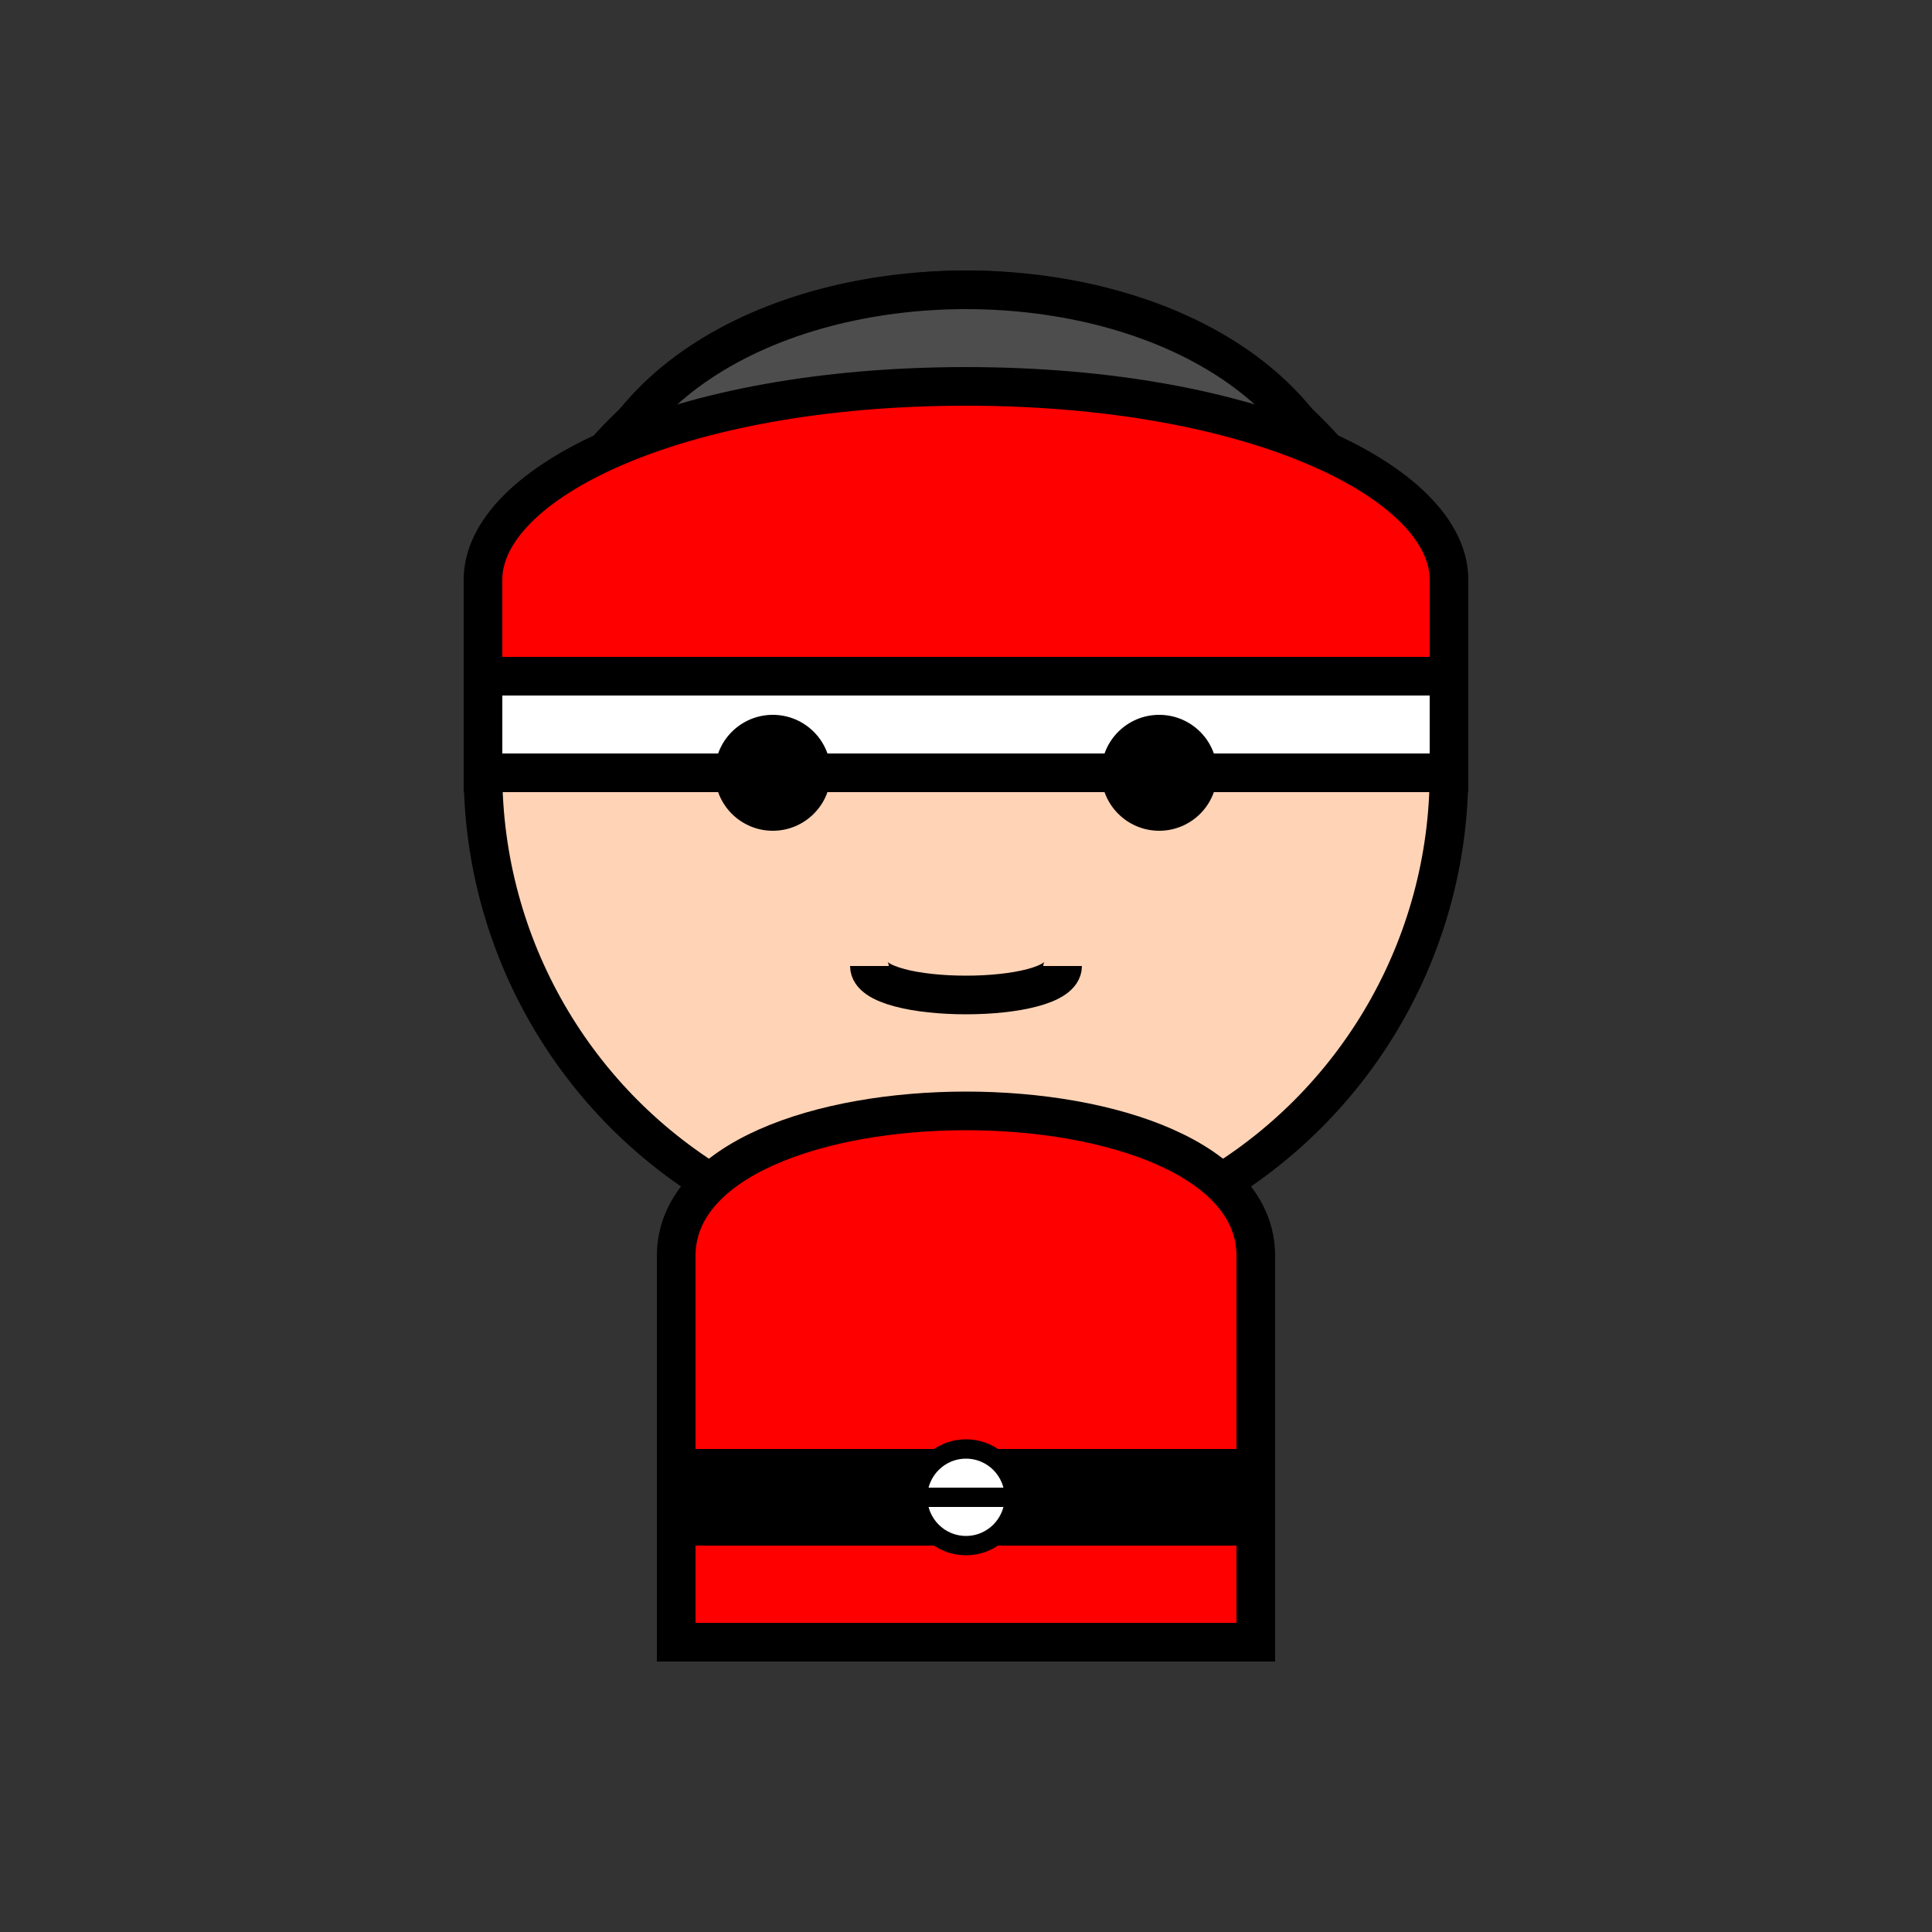 <svg xmlns="http://www.w3.org/2000/svg" viewBox="0 0 100 100" width="100" height="100">
  <rect x="0" y="0" width="100" height="100" fill="#333333" stroke="none"/>
  <!-- Cabeça e Rosto -->
  <circle cx="50" cy="40" r="25" fill="#FFD3B6" stroke="#000" stroke-width="2"/>
  <!-- Cabelo -->
  <path d="M30 30C30 20 40 15 50 15C60 15 70 20 70 30V40H30V30Z" fill="#4D4D4D" stroke="#000" stroke-width="2"/>
  <!-- Boné -->
  <path d="M25 30C25 25 35 20 50 20C65 20 75 25 75 30V35H25V30Z" fill="#FF0000" stroke="#000" stroke-width="2"/>
  <path d="M25 35H75V40H25V35Z" fill="#FFFFFF" stroke="#000" stroke-width="2"/>
  <!-- Olhos -->
  <circle cx="40" cy="40" r="3" fill="#000"/>
  <circle cx="60" cy="40" r="3" fill="#000"/>
  <!-- Boca -->
  <path d="M45 50C45 52 55 52 55 50" stroke="#000" stroke-width="2" fill="none"/>
  <!-- Corpo -->
  <path d="M35 65C35 55 65 55 65 65V85H35V65Z" fill="#FF0000" stroke="#000" stroke-width="2"/>
  <!-- Cinto -->
  <rect x="35" y="75" width="30" height="5" fill="#000"/>
  <!-- Pokébola no cinto -->
  <circle cx="50" cy="77.5" r="2.5" fill="#FFFFFF" stroke="#000" stroke-width="1"/>
  <line x1="47.5" y1="77.5" x2="52.5" y2="77.5" stroke="#000" stroke-width="1"/>
</svg>
